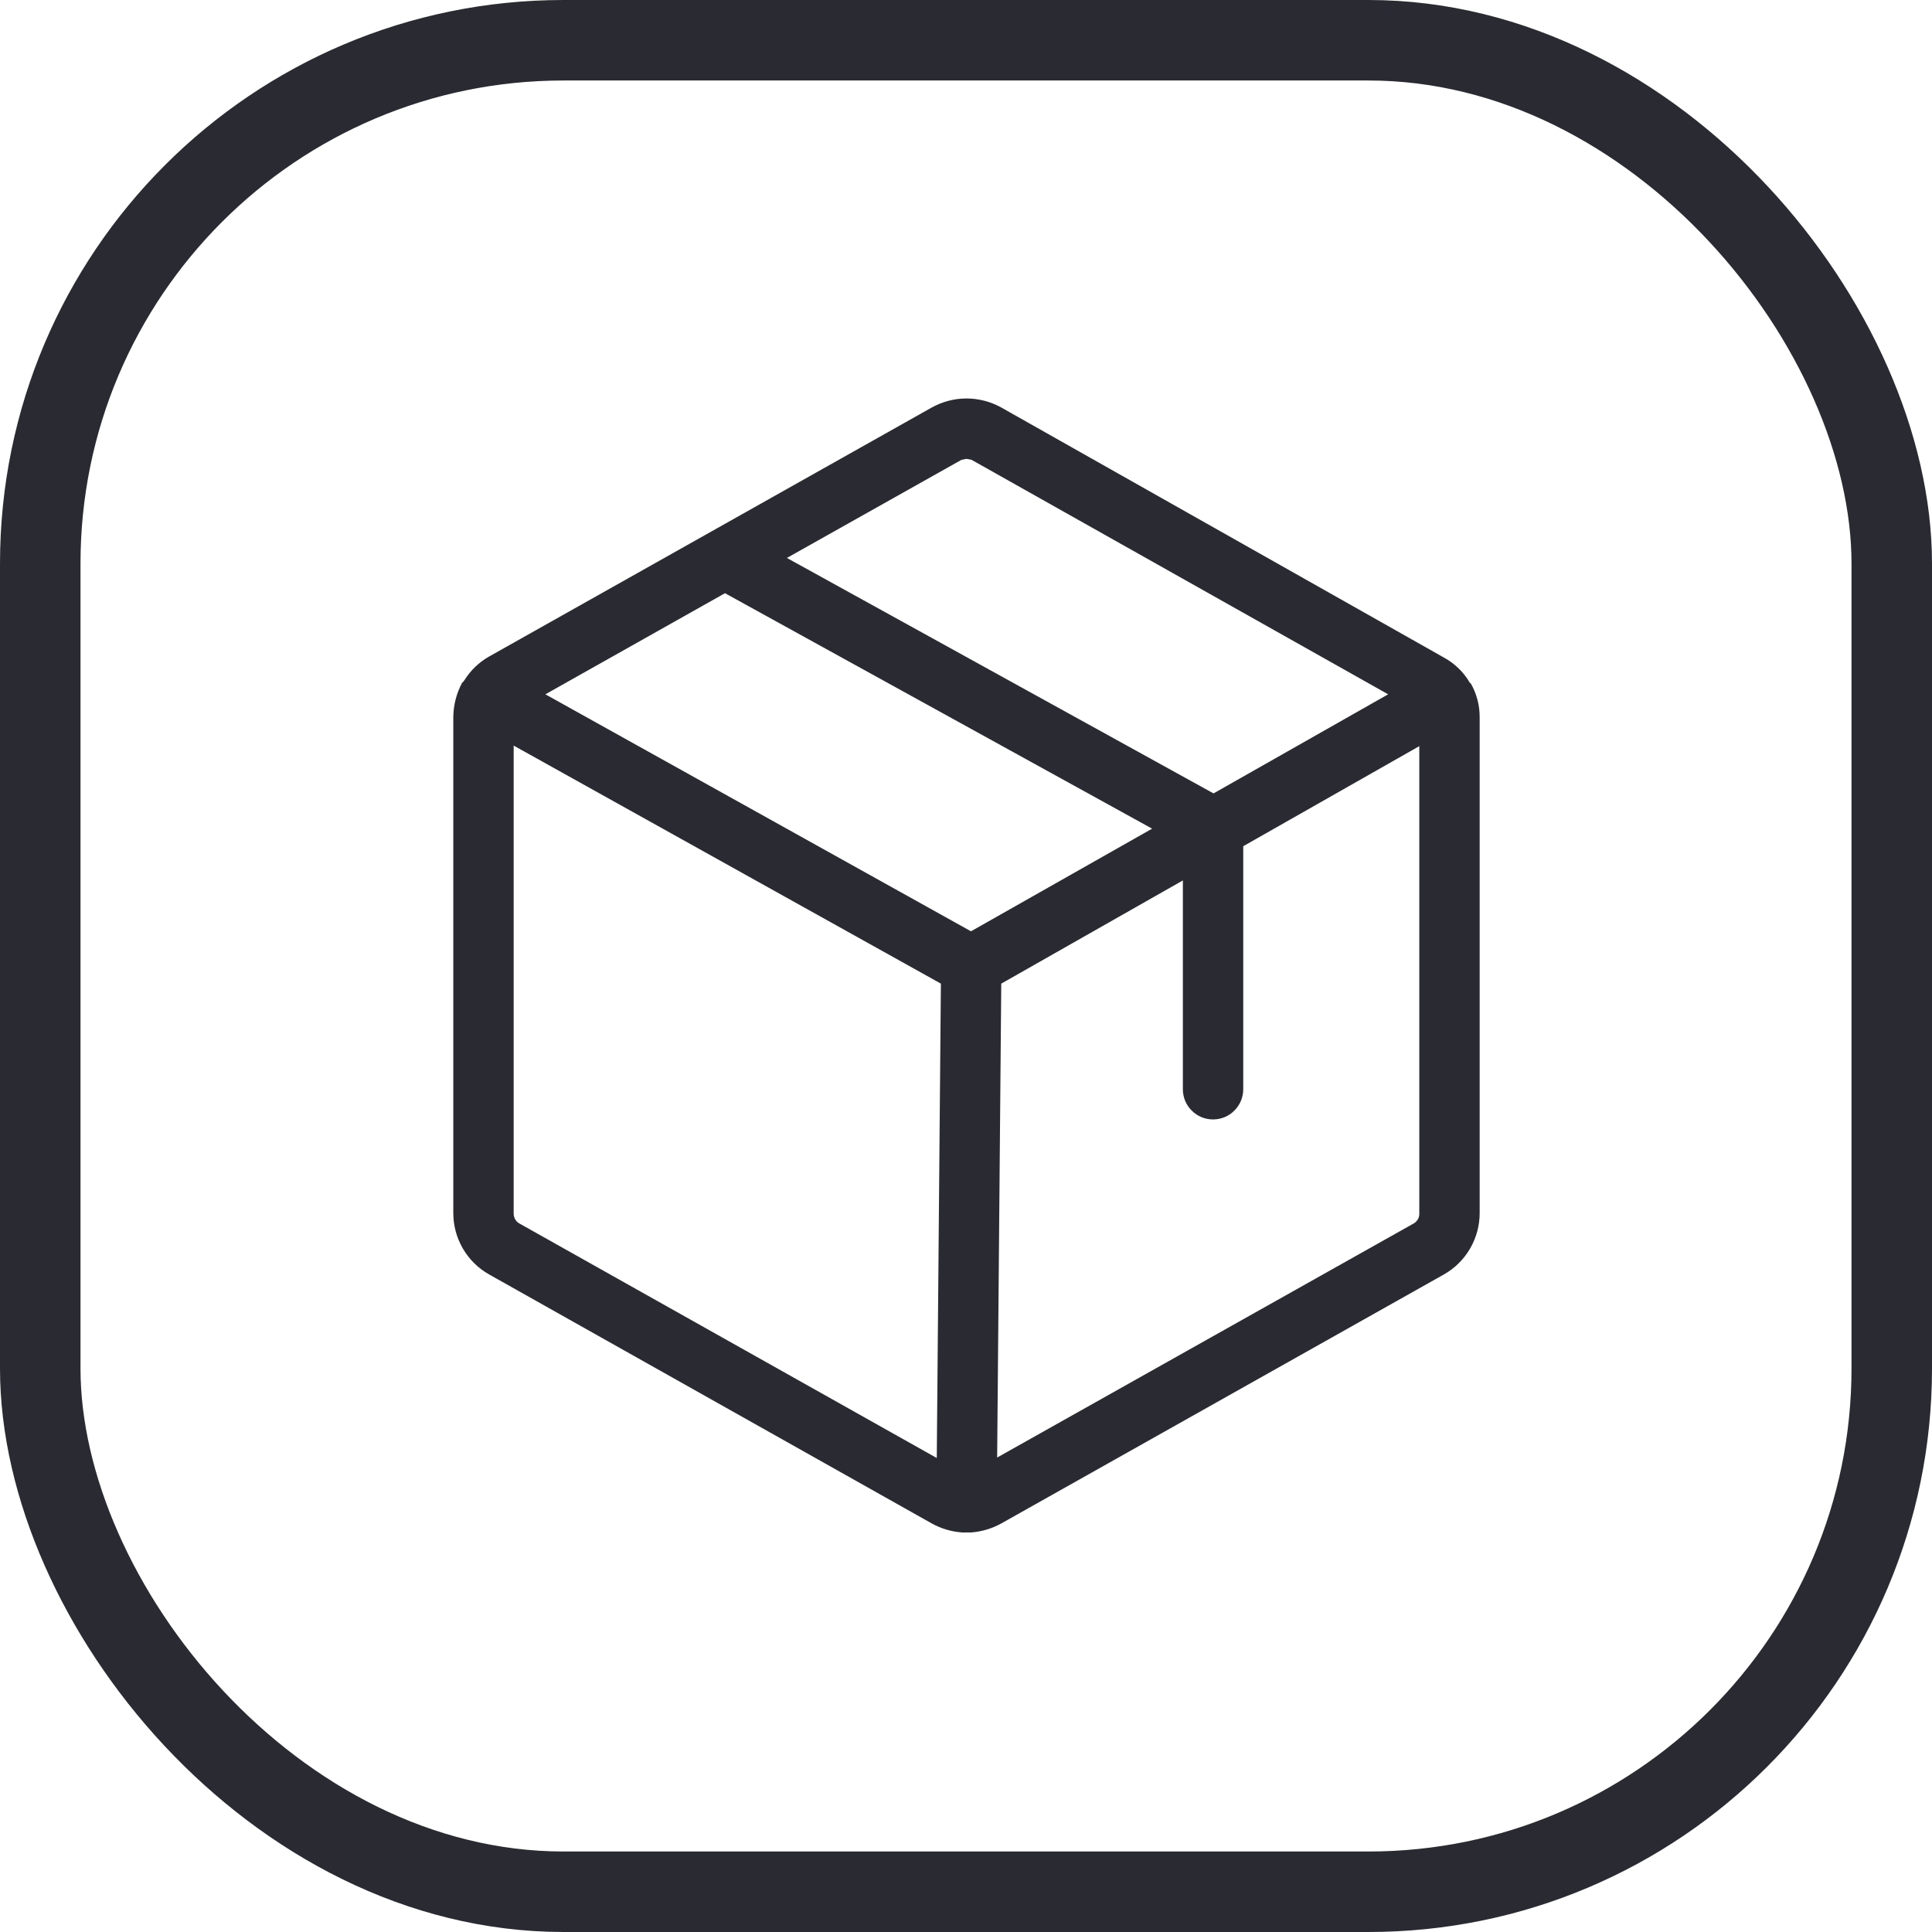 <svg width="24" height="24" viewBox="0 0 24 24" fill="none" xmlns="http://www.w3.org/2000/svg">
<rect x="0.5" y="0.5" width="23" height="23" rx="6.5" stroke="#2A2A32"/>
<path d="M18.269 8.487H18.262C18.186 8.353 18.073 8.243 17.938 8.169L12.438 5.062C12.306 4.989 12.157 4.95 12.006 4.95C11.855 4.95 11.707 4.989 11.575 5.062L6.075 8.156C5.95 8.227 5.845 8.328 5.769 8.45L5.75 8.475H5.744C5.672 8.607 5.633 8.755 5.631 8.906V15.069C5.631 15.224 5.672 15.376 5.75 15.51C5.828 15.644 5.94 15.755 6.075 15.831L11.575 18.925C11.692 18.99 11.822 19.028 11.956 19.037H12.062C12.194 19.027 12.322 18.989 12.438 18.925L17.938 15.831C18.072 15.755 18.184 15.644 18.262 15.51C18.34 15.376 18.381 15.224 18.381 15.069V8.919C18.383 8.767 18.345 8.618 18.269 8.487ZM11.944 5.712L12.006 5.7L12.069 5.712L17.244 8.625L15.075 9.856L9.775 6.931L11.944 5.712ZM12.062 11.569L6.775 8.625L9.006 7.369L14.312 10.294L12.062 11.569ZM6.444 15.194C6.425 15.181 6.409 15.165 6.399 15.145C6.388 15.126 6.382 15.104 6.381 15.081V9.262L11.688 12.219L11.637 18.112L6.444 15.194ZM17.569 15.194L12.387 18.106L12.438 12.219L14.694 10.937V13.531C14.694 13.631 14.733 13.726 14.804 13.796C14.874 13.867 14.969 13.906 15.069 13.906C15.168 13.906 15.264 13.867 15.334 13.796C15.404 13.726 15.444 13.631 15.444 13.531V10.512L17.631 9.269V15.081C17.631 15.104 17.625 15.126 17.614 15.145C17.603 15.165 17.587 15.181 17.569 15.194Z" fill="#2A2A32"/>
</svg>
